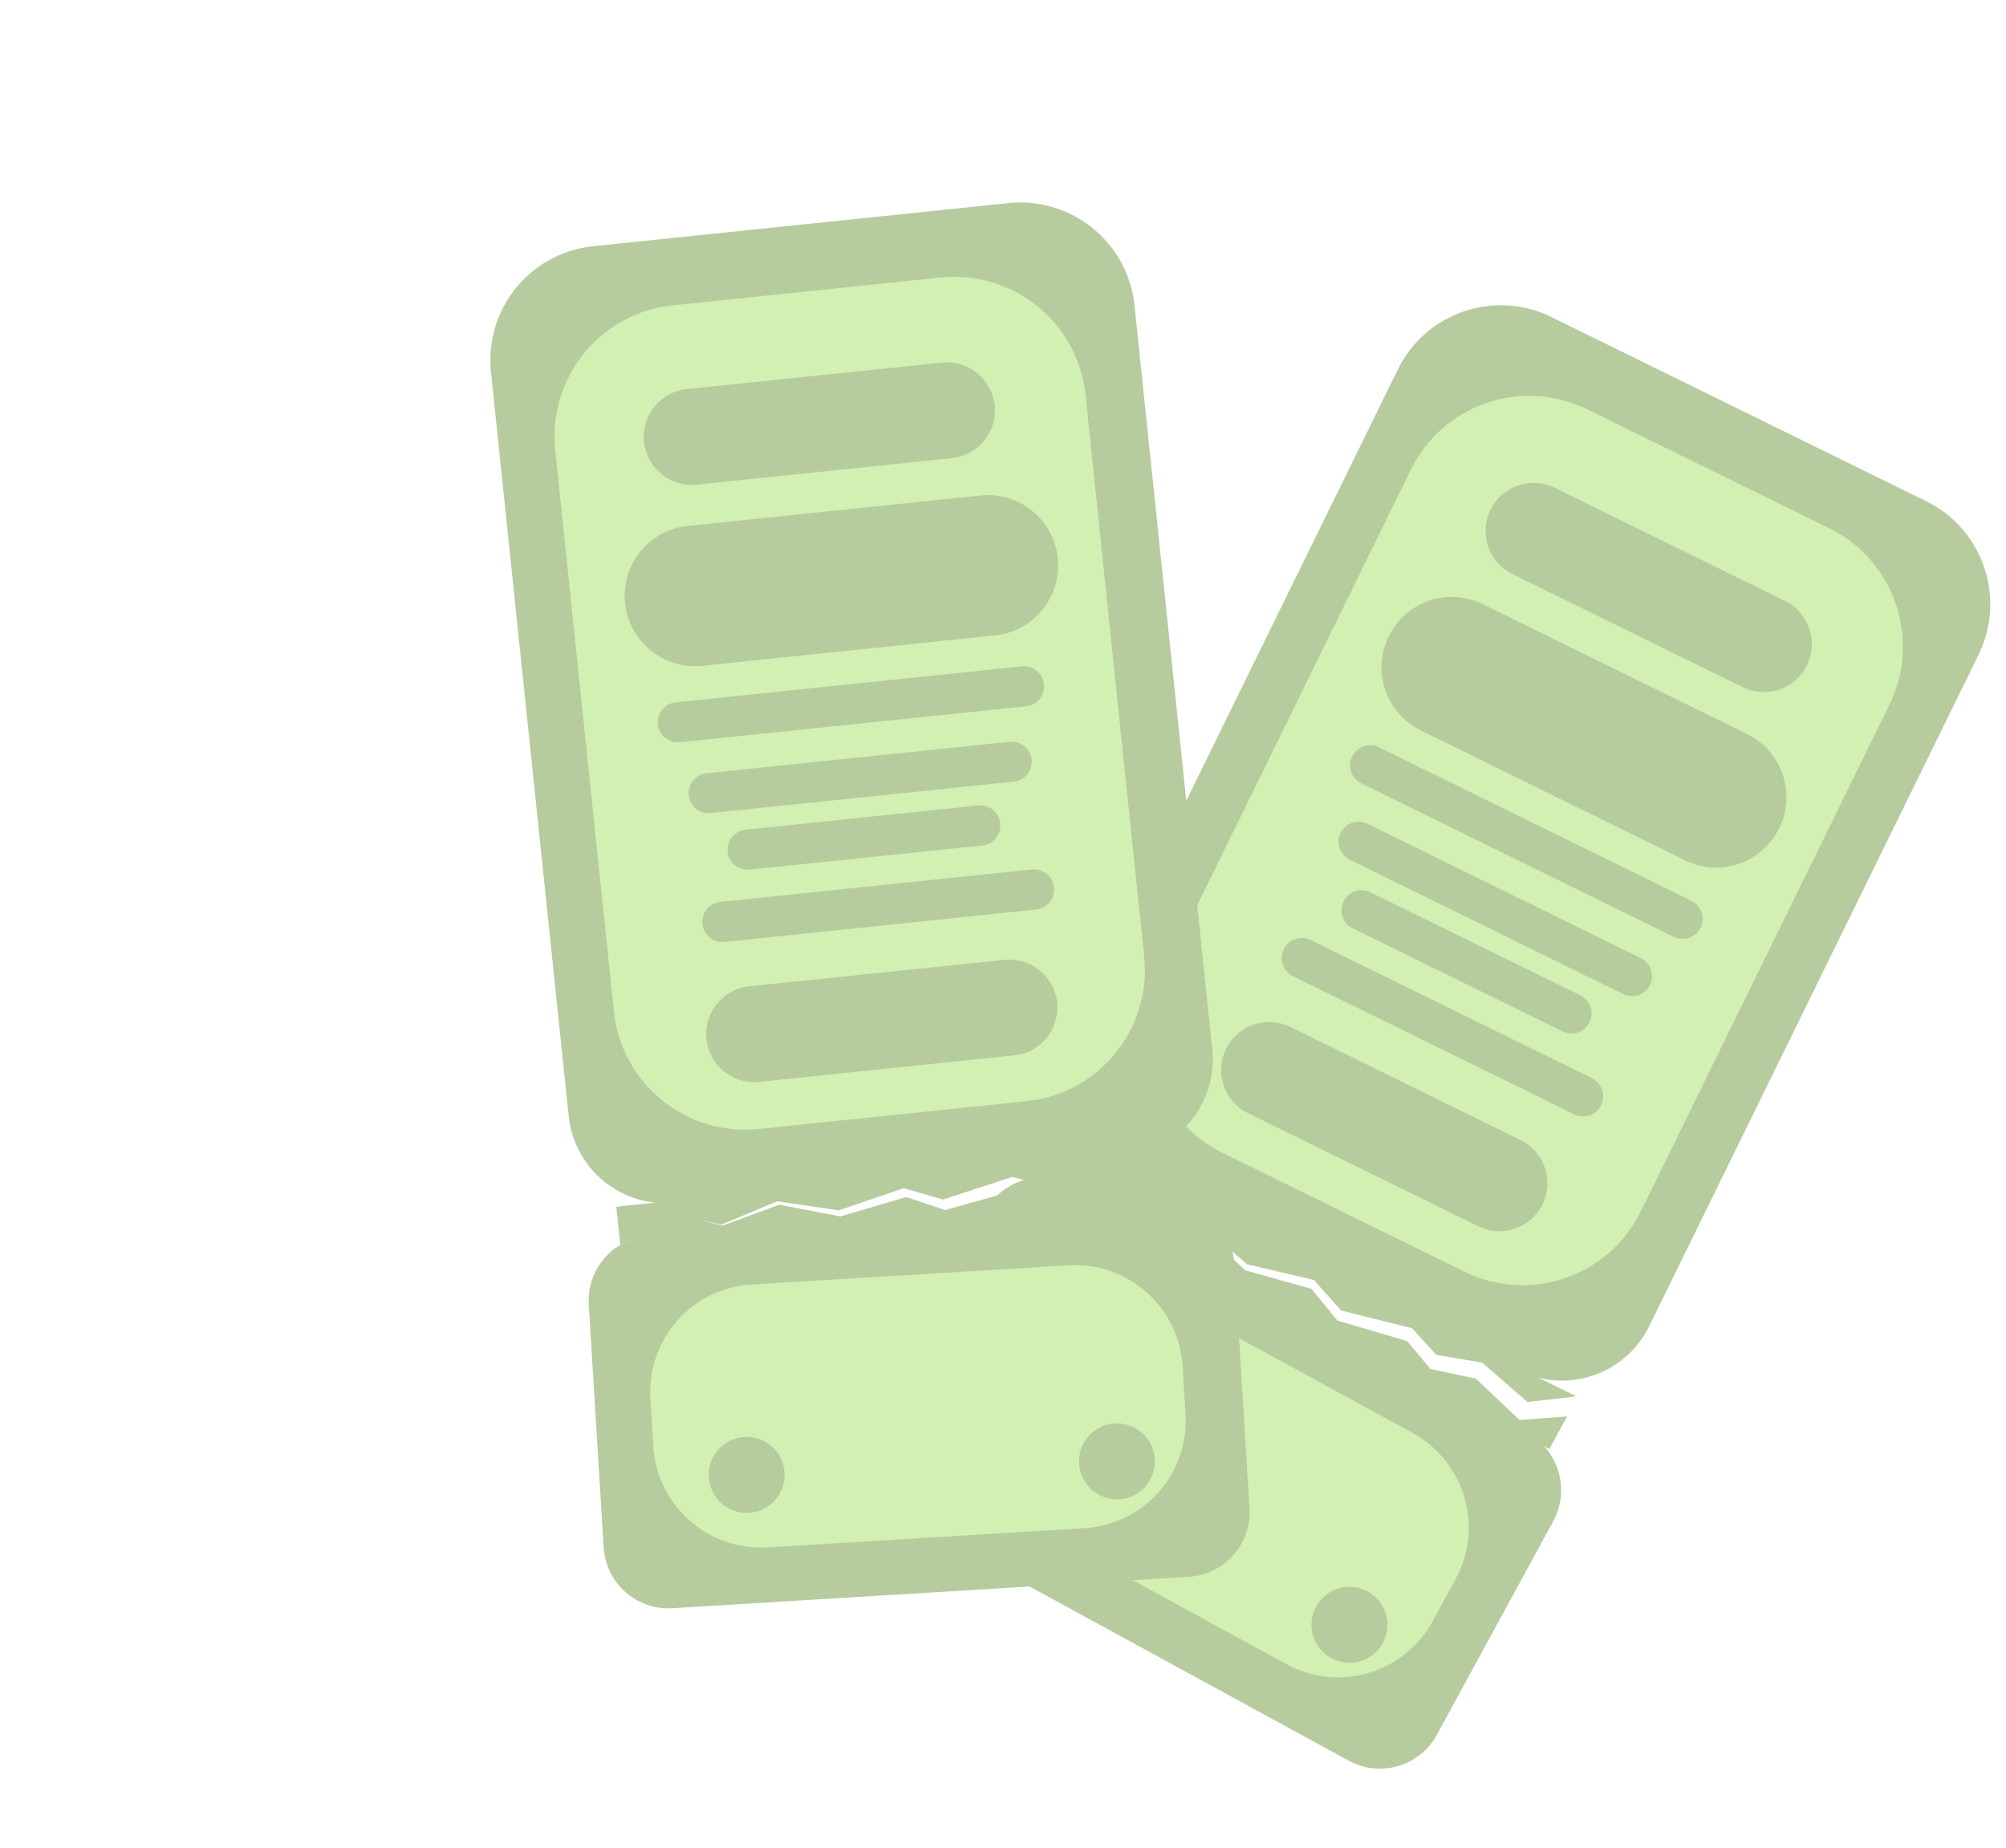 <svg class="deal_icon" viewBox="0 0 127 117" fill="none" xmlns="http://www.w3.org/2000/svg">
<g clip-path="url(#clip0_39_367)">
<path d="M96.171 86.771L70.456 74.136C67.408 72.635 66.146 68.948 67.646 65.891L88.498 23.39C90.263 19.786 94.617 18.302 98.213 20.068L121.941 31.729C125.543 33.495 127.026 37.853 125.261 41.452L104.409 83.958C102.91 87.015 99.225 88.271 96.171 86.771Z" fill="#B6CB9E"/>
<path d="M92.713 80.509L77.399 72.984C73.261 70.952 71.552 65.947 73.588 61.805L89.322 29.73C91.352 25.588 96.354 23.878 100.492 25.915L115.806 33.44C119.944 35.472 121.654 40.477 119.618 44.619L103.883 76.688C101.853 80.83 96.852 82.541 92.713 80.509Z" fill="#D1F0B1"/>
<path d="M110.329 43.5L95.751 36.341C94.246 35.599 93.626 33.783 94.362 32.271C95.103 30.765 96.918 30.145 98.428 30.882L113.006 38.046C114.511 38.788 115.131 40.604 114.395 42.116C113.654 43.622 111.834 44.242 110.329 43.5Z" fill="#B6CB9E"/>
<path d="M93.588 77.629L79.009 70.47C77.505 69.728 76.885 67.912 77.621 66.401C78.362 64.895 80.177 64.275 81.687 65.011L96.265 72.176C97.77 72.918 98.39 74.734 97.654 76.245C96.912 77.751 95.092 78.371 93.588 77.629Z" fill="#B6CB9E"/>
<path d="M105.964 59.308L86.185 49.591C85.554 49.281 85.294 48.517 85.604 47.891C85.914 47.26 86.677 46.999 87.303 47.31L107.081 57.027C107.712 57.337 107.972 58.101 107.662 58.727C107.352 59.352 106.589 59.612 105.964 59.308Z" fill="#B6CB9E"/>
<path d="M102.771 62.935L85.455 54.425C84.83 54.114 84.57 53.356 84.874 52.73C85.184 52.105 85.942 51.844 86.567 52.149L103.883 60.659C104.509 60.969 104.769 61.728 104.464 62.353C104.155 62.984 103.397 63.239 102.771 62.935Z" fill="#B6CB9E"/>
<path d="M98.932 65.299L85.643 58.771C85.012 58.461 84.752 57.697 85.062 57.071C85.372 56.44 86.135 56.18 86.76 56.49L100.049 63.012C100.68 63.322 100.94 64.086 100.63 64.712C100.32 65.349 99.562 65.609 98.932 65.299Z" fill="#B6CB9E"/>
<path d="M99.662 70.542L81.859 61.8C81.228 61.49 80.968 60.725 81.278 60.094C81.588 59.463 82.351 59.203 82.982 59.513L100.78 68.256C101.41 68.566 101.67 69.33 101.361 69.961C101.056 70.592 100.293 70.852 99.662 70.542Z" fill="#B6CB9E"/>
<path d="M106.683 54.463L89.953 46.241C87.745 45.156 86.838 42.487 87.922 40.283C89.007 38.074 91.673 37.166 93.875 38.251L110.611 46.474C112.818 47.559 113.726 50.227 112.641 52.431C111.557 54.635 108.89 55.548 106.683 54.463Z" fill="#B6CB9E"/>
<path d="M99.728 88.366L99.706 88.41L96.702 88.759L93.836 86.262L90.932 85.774L89.399 84.086L84.912 82.967L83.186 81.035L78.954 80.038L75.961 77.48L72.182 76.854L70.047 74.789L66.163 74.546L66.091 74.512L67.148 72.359L99.728 88.366Z" fill="#B6CB9E"/>
<path d="M85.394 111.466L56.647 95.779C54.655 94.694 53.925 92.197 55.01 90.204L62.379 76.683C63.463 74.69 65.958 73.959 67.95 75.044L96.697 90.735C98.688 91.821 99.419 94.318 98.334 96.311L90.965 109.827C89.875 111.82 87.386 112.556 85.394 111.466Z" fill="#B6CB9E"/>
<path d="M81.444 105.353L63.795 95.719C60.487 93.914 59.264 89.761 61.073 86.45L62.517 83.803C64.321 80.492 68.47 79.269 71.778 81.079L89.427 90.713C92.736 92.518 93.958 96.671 92.149 99.982L90.705 102.629C88.901 105.94 84.752 107.163 81.444 105.353Z" fill="#D1F0B1"/>
<path d="M65.117 93.531C66.443 93.531 67.518 92.456 67.518 91.129C67.518 89.801 66.443 88.725 65.117 88.725C63.791 88.725 62.716 89.801 62.716 91.129C62.716 92.456 63.791 93.531 65.117 93.531Z" fill="#B6CB9E"/>
<path d="M85.433 105.264C86.759 105.264 87.834 104.188 87.834 102.861C87.834 101.534 86.759 100.458 85.433 100.458C84.106 100.458 83.031 101.534 83.031 102.861C83.031 104.188 84.106 105.264 85.433 105.264Z" fill="#B6CB9E"/>
<path d="M99.214 89.672L98.085 91.738L66.29 74.385L70.163 74.795L72.204 76.949L75.956 77.735L78.838 80.42L83.026 81.594L84.669 83.598L89.101 84.911L90.556 86.666L93.438 87.28L96.199 89.894L99.214 89.672Z" fill="#B6CB9E"/>
</g>
<g clip-path="url(#clip1_39_367)">
<path d="M71.263 73.18L42.764 76.14C39.385 76.489 36.357 74.035 36.003 70.649L31.084 23.565C30.664 19.574 33.564 16.003 37.549 15.588L63.846 12.858C67.836 12.441 71.407 15.344 71.825 19.331L76.747 66.42C77.101 69.806 74.647 72.828 71.263 73.18Z" fill="#B6CB9E"/>
<path d="M65.006 69.712L48.034 71.475C43.449 71.953 39.341 68.621 38.865 64.03L35.151 28.497C34.67 23.91 37.998 19.803 42.586 19.33L59.558 17.567C64.143 17.09 68.251 20.422 68.727 25.012L72.438 60.54C72.919 65.128 69.591 69.235 65.006 69.712Z" fill="#D1F0B1"/>
<path d="M60.264 29L44.11 30.682C42.441 30.853 40.951 29.644 40.771 27.972C40.599 26.302 41.806 24.813 43.477 24.634L59.634 22.957C61.303 22.786 62.793 23.996 62.973 25.667C63.145 27.337 61.933 28.829 60.264 29Z" fill="#B6CB9E"/>
<path d="M64.216 66.809L48.063 68.49C46.394 68.661 44.904 67.452 44.724 65.78C44.552 64.111 45.759 62.621 47.43 62.442L63.587 60.766C65.256 60.594 66.746 61.804 66.926 63.475C67.098 65.145 65.885 66.638 64.216 66.809Z" fill="#B6CB9E"/>
<path d="M64.966 44.712L43.047 46.989C42.348 47.062 41.721 46.553 41.651 45.858C41.578 45.159 42.087 44.532 42.781 44.463L64.7 42.185C65.399 42.113 66.025 42.622 66.095 43.316C66.165 44.011 65.657 44.637 64.966 44.712Z" fill="#B6CB9E"/>
<path d="M64.188 49.48L44.996 51.472C44.302 51.542 43.679 51.037 43.604 50.346C43.534 49.651 44.038 49.028 44.729 48.953L63.921 46.961C64.615 46.892 65.239 47.396 65.314 48.088C65.386 48.787 64.88 49.406 64.188 49.48Z" fill="#B6CB9E"/>
<path d="M62.192 53.523L47.465 55.054C46.766 55.127 46.14 54.618 46.07 53.923C45.997 53.224 46.506 52.597 47.2 52.528L61.923 50.992C62.623 50.92 63.249 51.429 63.319 52.123C63.395 52.827 62.891 53.451 62.192 53.523Z" fill="#B6CB9E"/>
<path d="M65.597 57.577L45.869 59.631C45.17 59.703 44.544 59.194 44.471 58.495C44.398 57.795 44.906 57.169 45.605 57.097L65.328 55.046C66.027 54.974 66.654 55.483 66.727 56.182C66.804 56.878 66.296 57.505 65.597 57.577Z" fill="#B6CB9E"/>
<path d="M63 40.225L44.459 42.15C42.012 42.403 39.825 40.624 39.573 38.181C39.318 35.734 41.094 33.547 43.536 33.297L62.083 31.369C64.529 31.116 66.716 32.895 66.968 35.337C67.221 37.781 65.447 39.971 63 40.225Z" fill="#B6CB9E"/>
<path d="M75.124 72.64L75.128 72.69L72.769 74.582L69.014 73.989L66.295 75.12L64.099 74.503L59.704 75.94L57.215 75.22L53.1 76.625L49.205 76.048L45.671 77.526L42.765 76.911L39.345 78.768L39.267 78.778L39.017 76.392L75.124 72.64Z" fill="#B6CB9E"/>
<path d="M75.254 99.826L42.567 101.813C40.303 101.952 38.357 100.225 38.217 97.96L37.275 82.59C37.135 80.325 38.86 78.38 41.124 78.241L73.814 76.259C76.078 76.12 78.024 77.847 78.164 80.112L79.103 95.478C79.239 97.745 77.521 99.692 75.254 99.826Z" fill="#B6CB9E"/>
<path d="M68.66 96.747L48.59 97.963C44.828 98.192 41.586 95.324 41.359 91.558L41.176 88.548C40.944 84.785 43.809 81.544 47.574 81.319L67.644 80.103C71.406 79.874 74.648 82.743 74.875 86.509L75.058 89.518C75.29 93.281 72.425 96.523 68.66 96.747Z" fill="#D1F0B1"/>
<path d="M48.548 95.408C49.671 94.703 50.01 93.221 49.305 92.096C48.6 90.972 47.117 90.632 45.994 91.337C44.871 92.041 44.532 93.524 45.237 94.648C45.942 95.772 47.425 96.113 48.548 95.408Z" fill="#B6CB9E"/>
<path d="M71.992 94.552C73.115 93.848 73.454 92.365 72.749 91.241C72.044 90.117 70.562 89.776 69.438 90.481C68.315 91.186 67.976 92.668 68.681 93.793C69.386 94.917 70.869 95.257 71.992 94.552Z" fill="#B6CB9E"/>
<path d="M75.382 74.021L75.523 76.37L39.368 78.565L42.866 76.854L45.74 77.594L49.336 76.267L53.204 77.01L57.376 75.779L59.833 76.604L64.284 75.361L66.45 76.075L69.218 75.064L72.945 75.811L75.382 74.021Z" fill="#B6CB9E"/>
</g>
<defs>
<clipPath id="clip0_39_367">
<rect width="71.496" height="92.643" fill="white" transform="translate(54.506 19.326)"/>
</clipPath>
<clipPath id="clip1_39_367">
<rect width="71.496" height="92.643" fill="white" transform="translate(0.129 38.184) rotate(-32.098)"/>
</clipPath>
</defs>
</svg>
